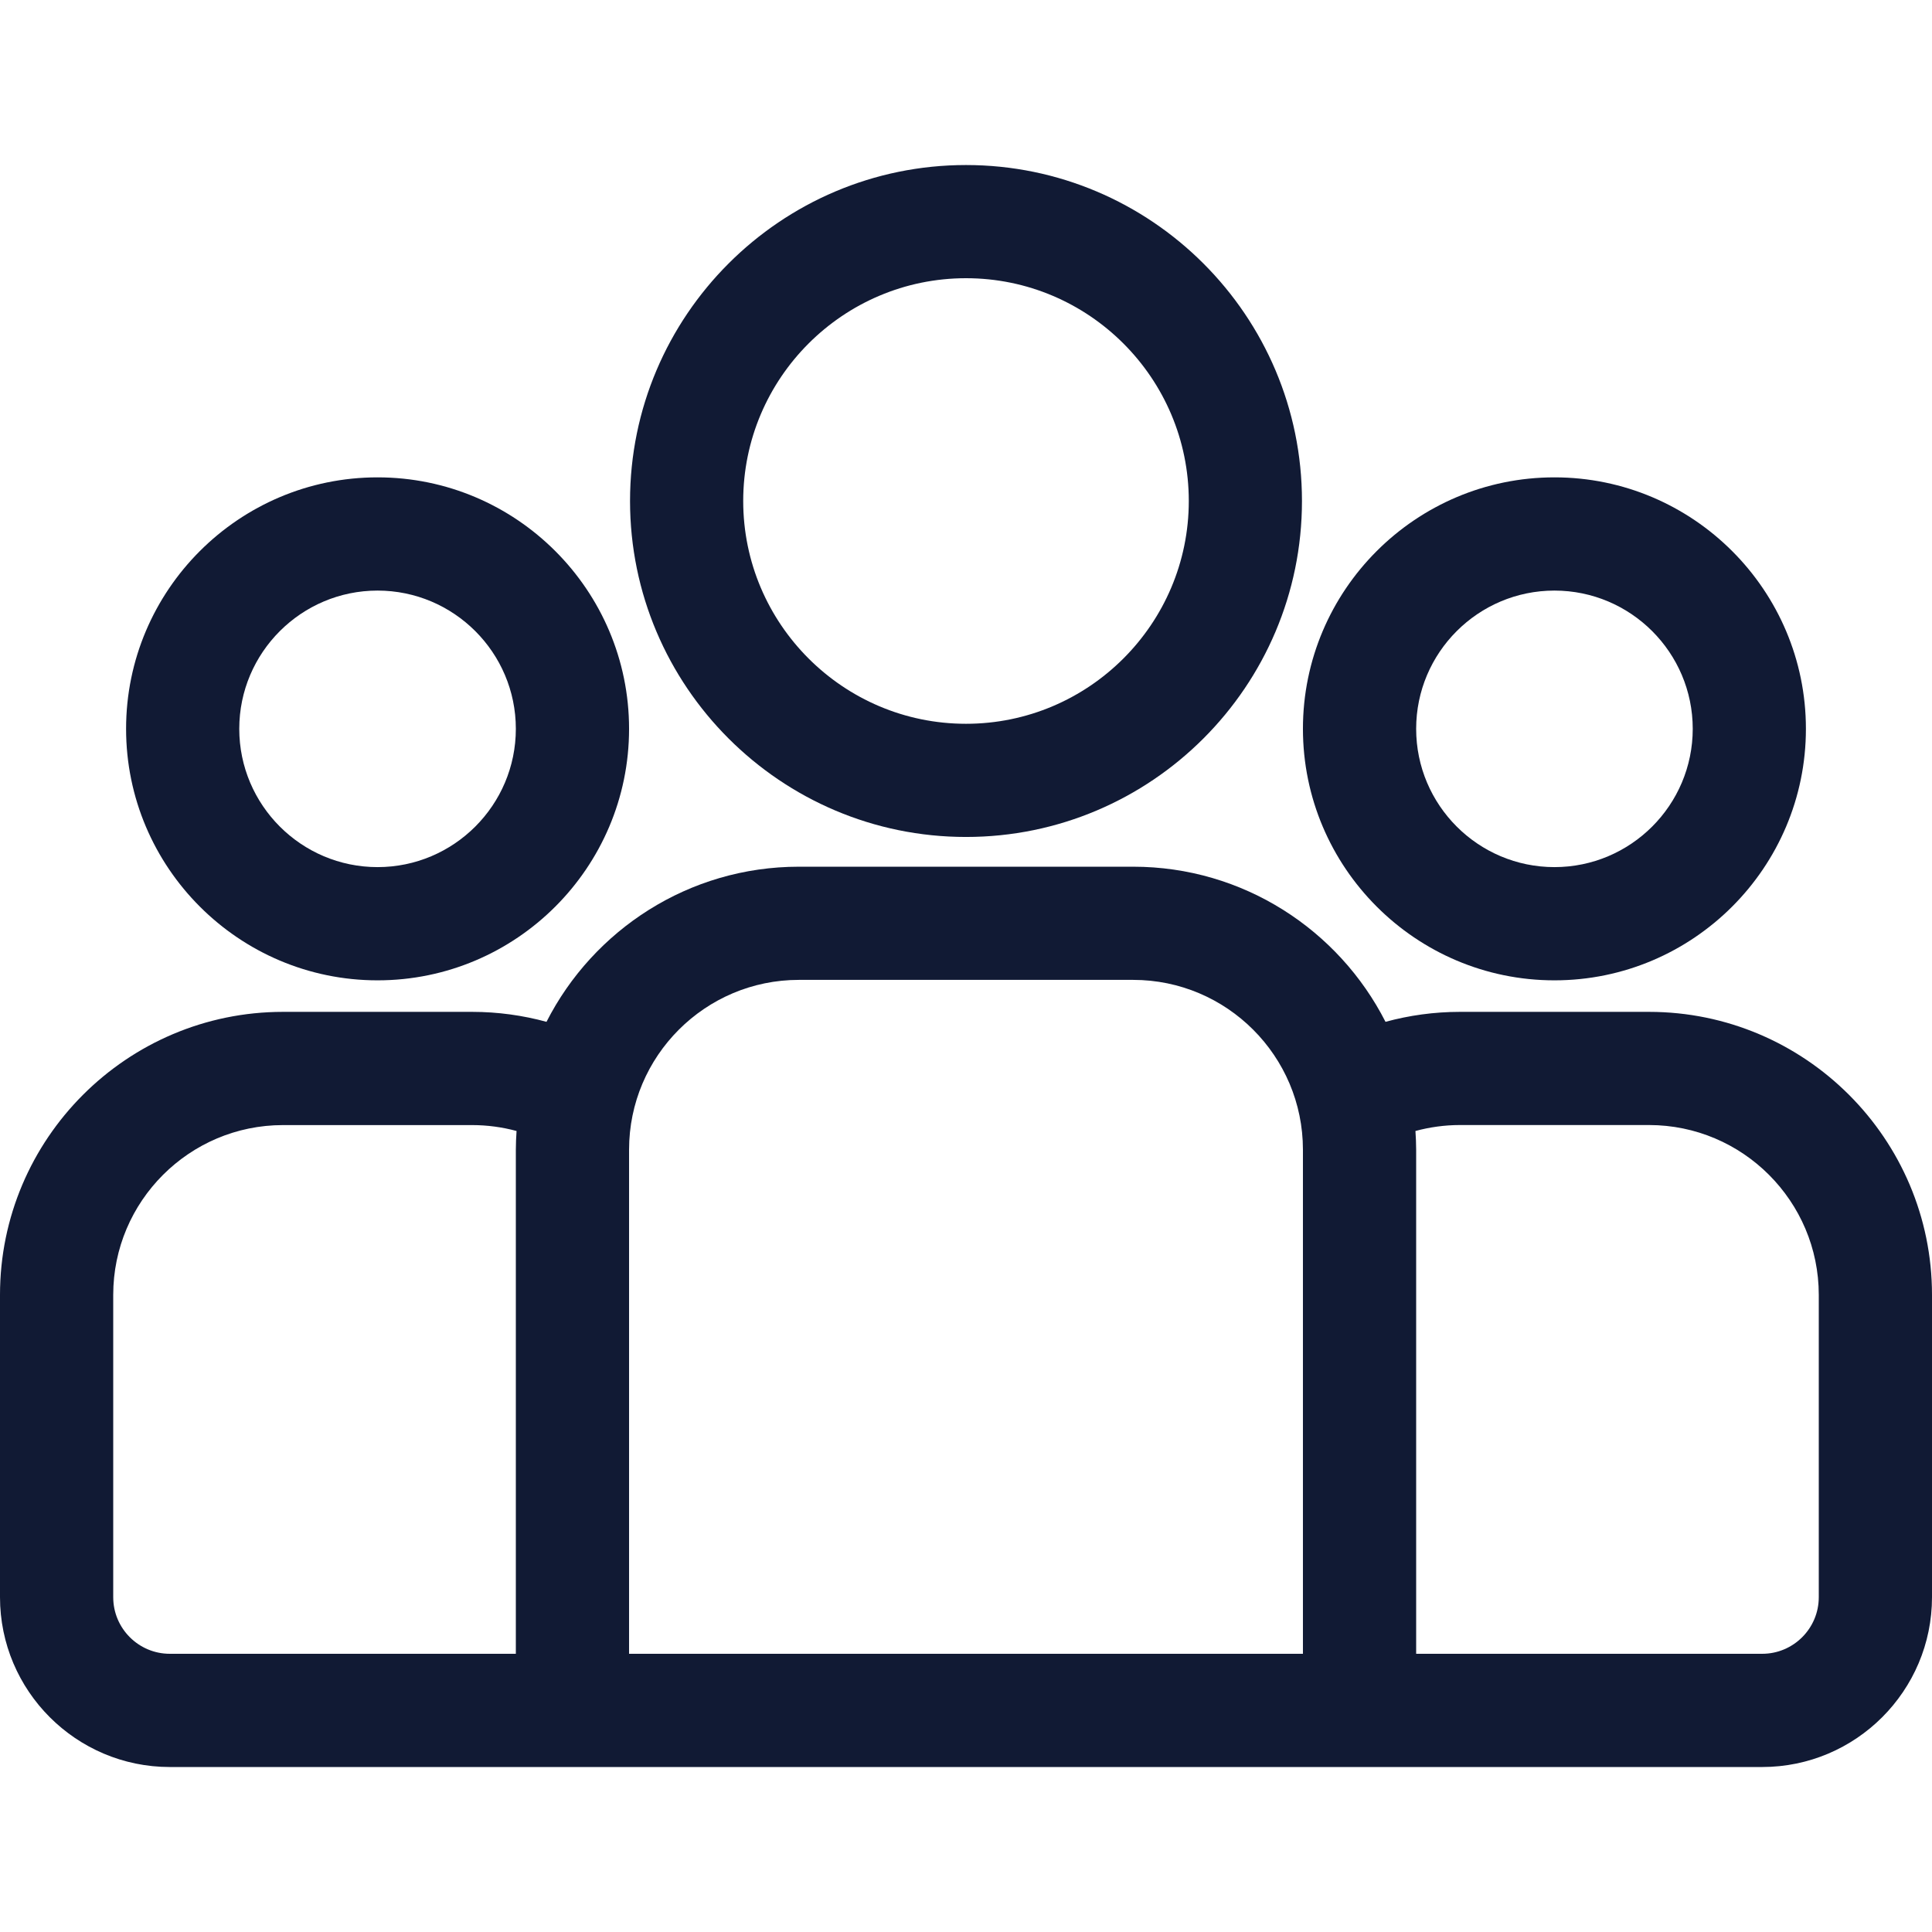 <svg width="38" height="38" viewBox="0 0 38 38" fill="none" xmlns="http://www.w3.org/2000/svg">
<path d="M32.434 19.902H28.714C28.208 19.902 27.718 19.971 27.251 20.098C26.331 18.29 24.452 17.047 22.288 17.047H15.713C13.548 17.047 11.669 18.29 10.749 20.098C10.283 19.971 9.792 19.902 9.286 19.902H5.566C2.497 19.902 0 22.399 0 25.468V31.415C0 33.256 1.498 34.755 3.34 34.755H34.66C36.502 34.755 38 33.256 38 31.415V25.468C38 22.399 35.503 19.902 32.434 19.902ZM10.146 22.613V32.528H3.34C2.726 32.528 2.227 32.029 2.227 31.415V25.468C2.227 23.627 3.725 22.129 5.566 22.129H9.286C9.588 22.129 9.881 22.17 10.16 22.245C10.152 22.367 10.146 22.489 10.146 22.613ZM25.627 32.528H12.373V22.613C12.373 20.771 13.871 19.273 15.713 19.273H22.288C24.129 19.273 25.627 20.771 25.627 22.613V32.528ZM35.773 31.415C35.773 32.029 35.274 32.528 34.66 32.528H27.854V22.613C27.854 22.489 27.848 22.367 27.84 22.245C28.119 22.17 28.412 22.128 28.714 22.128H32.434C34.275 22.128 35.773 23.627 35.773 25.468V31.415Z" fill="#111A34"/>
<path d="M7.426 9.389C4.699 9.389 2.48 11.608 2.48 14.335C2.48 17.063 4.699 19.282 7.426 19.282C10.154 19.282 12.373 17.063 12.373 14.335C12.373 11.608 10.154 9.389 7.426 9.389ZM7.426 17.055C5.927 17.055 4.706 15.835 4.706 14.335C4.706 12.836 5.927 11.616 7.426 11.616C8.926 11.616 10.146 12.836 10.146 14.335C10.146 15.835 8.926 17.055 7.426 17.055Z" fill="#111A34"/>
<path d="M19 3.246C15.356 3.246 12.392 6.21 12.392 9.854C12.392 13.498 15.356 16.462 19 16.462C22.644 16.462 25.608 13.498 25.608 9.854C25.608 6.21 22.644 3.246 19 3.246ZM19 14.236C16.584 14.236 14.618 12.27 14.618 9.854C14.618 7.438 16.584 5.472 19 5.472C21.416 5.472 23.382 7.438 23.382 9.854C23.382 12.27 21.416 14.236 19 14.236Z" fill="#111A34"/>
<path d="M30.574 9.389C27.846 9.389 25.627 11.608 25.627 14.335C25.628 17.063 27.846 19.282 30.574 19.282C33.301 19.282 35.52 17.063 35.52 14.335C35.52 11.608 33.301 9.389 30.574 9.389ZM30.574 17.055C29.074 17.055 27.854 15.835 27.854 14.335C27.854 12.836 29.074 11.616 30.574 11.616C32.074 11.616 33.294 12.836 33.294 14.335C33.294 15.835 32.074 17.055 30.574 17.055Z" fill="#111A34"/>
</svg>

